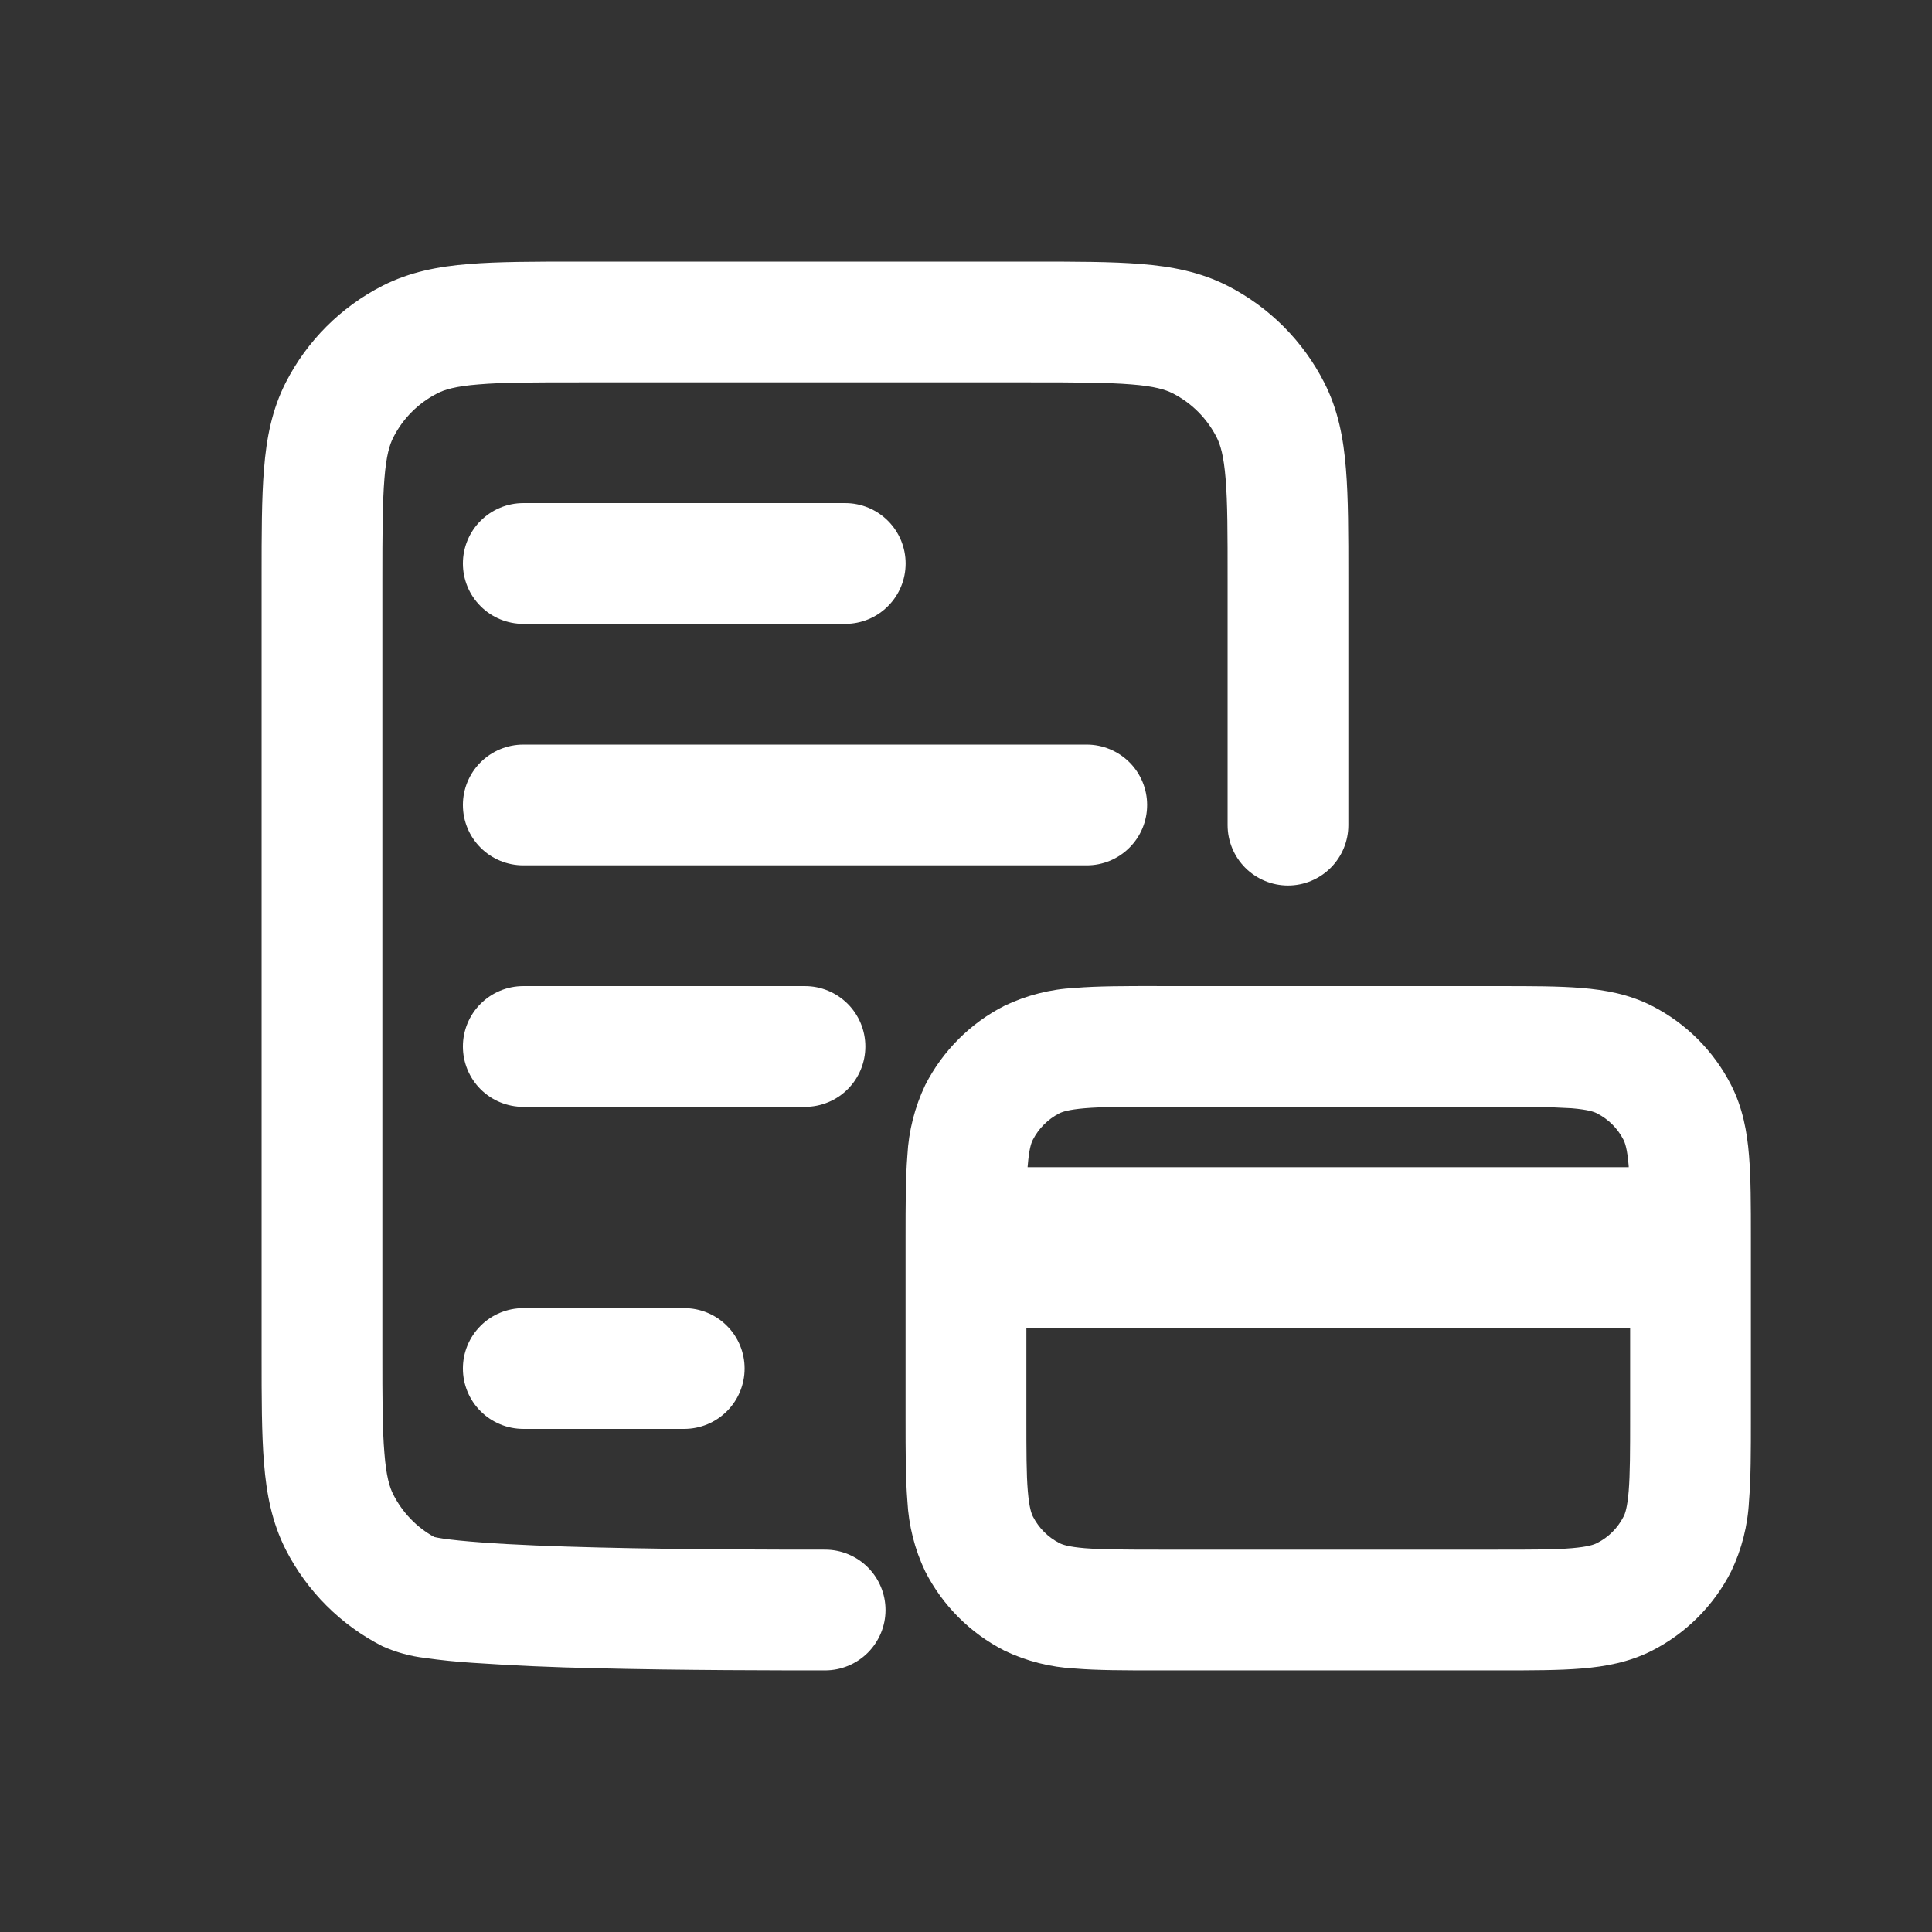 <svg width="32" height="32" viewBox="0 0 32 32" fill="none" xmlns="http://www.w3.org/2000/svg">
<rect x="0" y="0" width="32" height="32" fill="#333333" stroke="none"/>
<path d="M9.56 4.333H17.107C17.82 4.333 18.413 4.333 18.9 4.373C19.407 4.413 19.881 4.504 20.331 4.733C21.021 5.085 21.582 5.646 21.933 6.336C22.163 6.785 22.253 7.26 22.293 7.767C22.333 8.253 22.333 8.847 22.333 9.56V13.667C22.333 13.932 22.228 14.186 22.04 14.374C21.853 14.561 21.599 14.667 21.333 14.667C21.068 14.667 20.814 14.561 20.626 14.374C20.439 14.186 20.333 13.932 20.333 13.667V9.6C20.333 8.837 20.333 8.324 20.3 7.929C20.269 7.547 20.213 7.364 20.152 7.244C19.992 6.93 19.738 6.675 19.424 6.515C19.303 6.453 19.12 6.397 18.737 6.367C18.343 6.335 17.831 6.333 17.067 6.333H9.6C8.837 6.333 8.324 6.333 7.929 6.367C7.547 6.397 7.364 6.453 7.244 6.515C6.93 6.675 6.674 6.93 6.515 7.244C6.453 7.364 6.397 7.547 6.367 7.929C6.335 8.324 6.333 8.836 6.333 9.6V22.4C6.333 23.163 6.333 23.676 6.367 24.069C6.397 24.453 6.453 24.636 6.515 24.756C6.667 25.053 6.901 25.297 7.192 25.457C7.213 25.463 7.26 25.471 7.333 25.483C7.489 25.506 7.7 25.527 7.968 25.547C8.499 25.587 9.181 25.613 9.907 25.631C11.353 25.667 12.92 25.667 13.667 25.667C13.932 25.667 14.186 25.772 14.374 25.96C14.561 26.147 14.667 26.401 14.667 26.667C14.667 26.932 14.561 27.186 14.374 27.374C14.186 27.561 13.932 27.667 13.667 27.667H13.664C12.917 27.667 11.331 27.667 9.857 27.631C9.178 27.617 8.499 27.587 7.821 27.541C7.56 27.524 7.3 27.498 7.041 27.461C6.797 27.433 6.559 27.367 6.335 27.267C5.645 26.916 5.085 26.356 4.733 25.667C4.504 25.216 4.413 24.741 4.373 24.235C4.333 23.748 4.333 23.155 4.333 22.441V9.56C4.333 8.847 4.333 8.253 4.373 7.767C4.413 7.26 4.504 6.785 4.733 6.336C5.085 5.646 5.646 5.085 6.336 4.733C6.785 4.504 7.26 4.413 7.767 4.373C8.253 4.333 8.847 4.333 9.56 4.333Z" fill="white"/>
<path d="M19.161 16.333H24.839C25.365 16.333 25.82 16.333 26.195 16.364C26.591 16.396 26.984 16.468 27.361 16.66C27.927 16.948 28.385 17.407 28.673 17.972C28.865 18.349 28.937 18.743 28.969 19.139C29 19.512 29 19.968 29 20.495V23.505C29 24.032 29 24.487 28.969 24.861C28.949 25.266 28.848 25.663 28.673 26.028C28.386 26.593 27.927 27.052 27.363 27.34C26.984 27.532 26.589 27.604 26.195 27.636C25.821 27.667 25.365 27.667 24.839 27.667H19.16C18.633 27.667 18.179 27.667 17.804 27.636C17.399 27.615 17.003 27.515 16.637 27.34C16.073 27.053 15.613 26.594 15.325 26.029C15.15 25.663 15.05 25.267 15.029 24.861C14.999 24.488 14.999 24.032 14.999 23.505V20.493C14.999 19.967 14.999 19.512 15.029 19.137C15.05 18.733 15.151 18.336 15.325 17.971C15.613 17.406 16.072 16.946 16.637 16.659C17.003 16.484 17.399 16.383 17.804 16.363C18.177 16.332 18.633 16.332 19.16 16.332M17.967 18.356C17.695 18.379 17.593 18.416 17.544 18.441C17.357 18.537 17.204 18.69 17.108 18.877C17.081 18.928 17.045 19.028 17.023 19.3L17.02 19.332H26.977L26.975 19.3C26.952 19.028 26.915 18.927 26.889 18.877C26.793 18.689 26.64 18.537 26.452 18.441C26.403 18.415 26.303 18.379 26.031 18.356C25.62 18.333 25.21 18.325 24.799 18.332H19.199C18.623 18.332 18.249 18.332 17.967 18.356ZM27 22H17V23.467C17 24.043 17 24.416 17.024 24.699C17.047 24.971 17.084 25.072 17.109 25.12C17.205 25.308 17.358 25.461 17.545 25.557C17.596 25.584 17.696 25.62 17.968 25.643C18.251 25.665 18.624 25.667 19.2 25.667H24.8C25.376 25.667 25.749 25.667 26.032 25.643C26.304 25.62 26.405 25.583 26.453 25.557C26.642 25.462 26.795 25.308 26.891 25.12C26.917 25.071 26.953 24.971 26.976 24.699C26.999 24.416 27 24.043 27 23.467V22ZM8.667 8.333C8.402 8.333 8.147 8.439 7.96 8.626C7.772 8.814 7.667 9.068 7.667 9.333C7.667 9.599 7.772 9.853 7.96 10.04C8.147 10.228 8.402 10.333 8.667 10.333H14C14.265 10.333 14.52 10.228 14.707 10.04C14.895 9.853 15 9.599 15 9.333C15 9.068 14.895 8.814 14.707 8.626C14.52 8.439 14.265 8.333 14 8.333H8.667ZM7.667 13.333C7.667 13.068 7.772 12.814 7.96 12.626C8.147 12.439 8.402 12.333 8.667 12.333H18C18.265 12.333 18.52 12.439 18.707 12.626C18.895 12.814 19 13.068 19 13.333C19 13.599 18.895 13.853 18.707 14.04C18.52 14.228 18.265 14.333 18 14.333H8.667C8.402 14.333 8.147 14.228 7.96 14.04C7.772 13.853 7.667 13.599 7.667 13.333ZM8.667 16.333C8.402 16.333 8.147 16.439 7.96 16.626C7.772 16.814 7.667 17.068 7.667 17.333C7.667 17.599 7.772 17.853 7.96 18.041C8.147 18.228 8.402 18.333 8.667 18.333H13.333C13.599 18.333 13.853 18.228 14.04 18.041C14.228 17.853 14.333 17.599 14.333 17.333C14.333 17.068 14.228 16.814 14.04 16.626C13.853 16.439 13.599 16.333 13.333 16.333H8.667ZM7.667 22.667C7.667 22.401 7.772 22.147 7.96 21.96C8.147 21.772 8.402 21.667 8.667 21.667H11.333C11.599 21.667 11.853 21.772 12.04 21.96C12.228 22.147 12.333 22.401 12.333 22.667C12.333 22.932 12.228 23.186 12.04 23.374C11.853 23.561 11.599 23.667 11.333 23.667H8.667C8.402 23.667 8.147 23.561 7.96 23.374C7.772 23.186 7.667 22.932 7.667 22.667Z" fill="white"/>
</svg>
